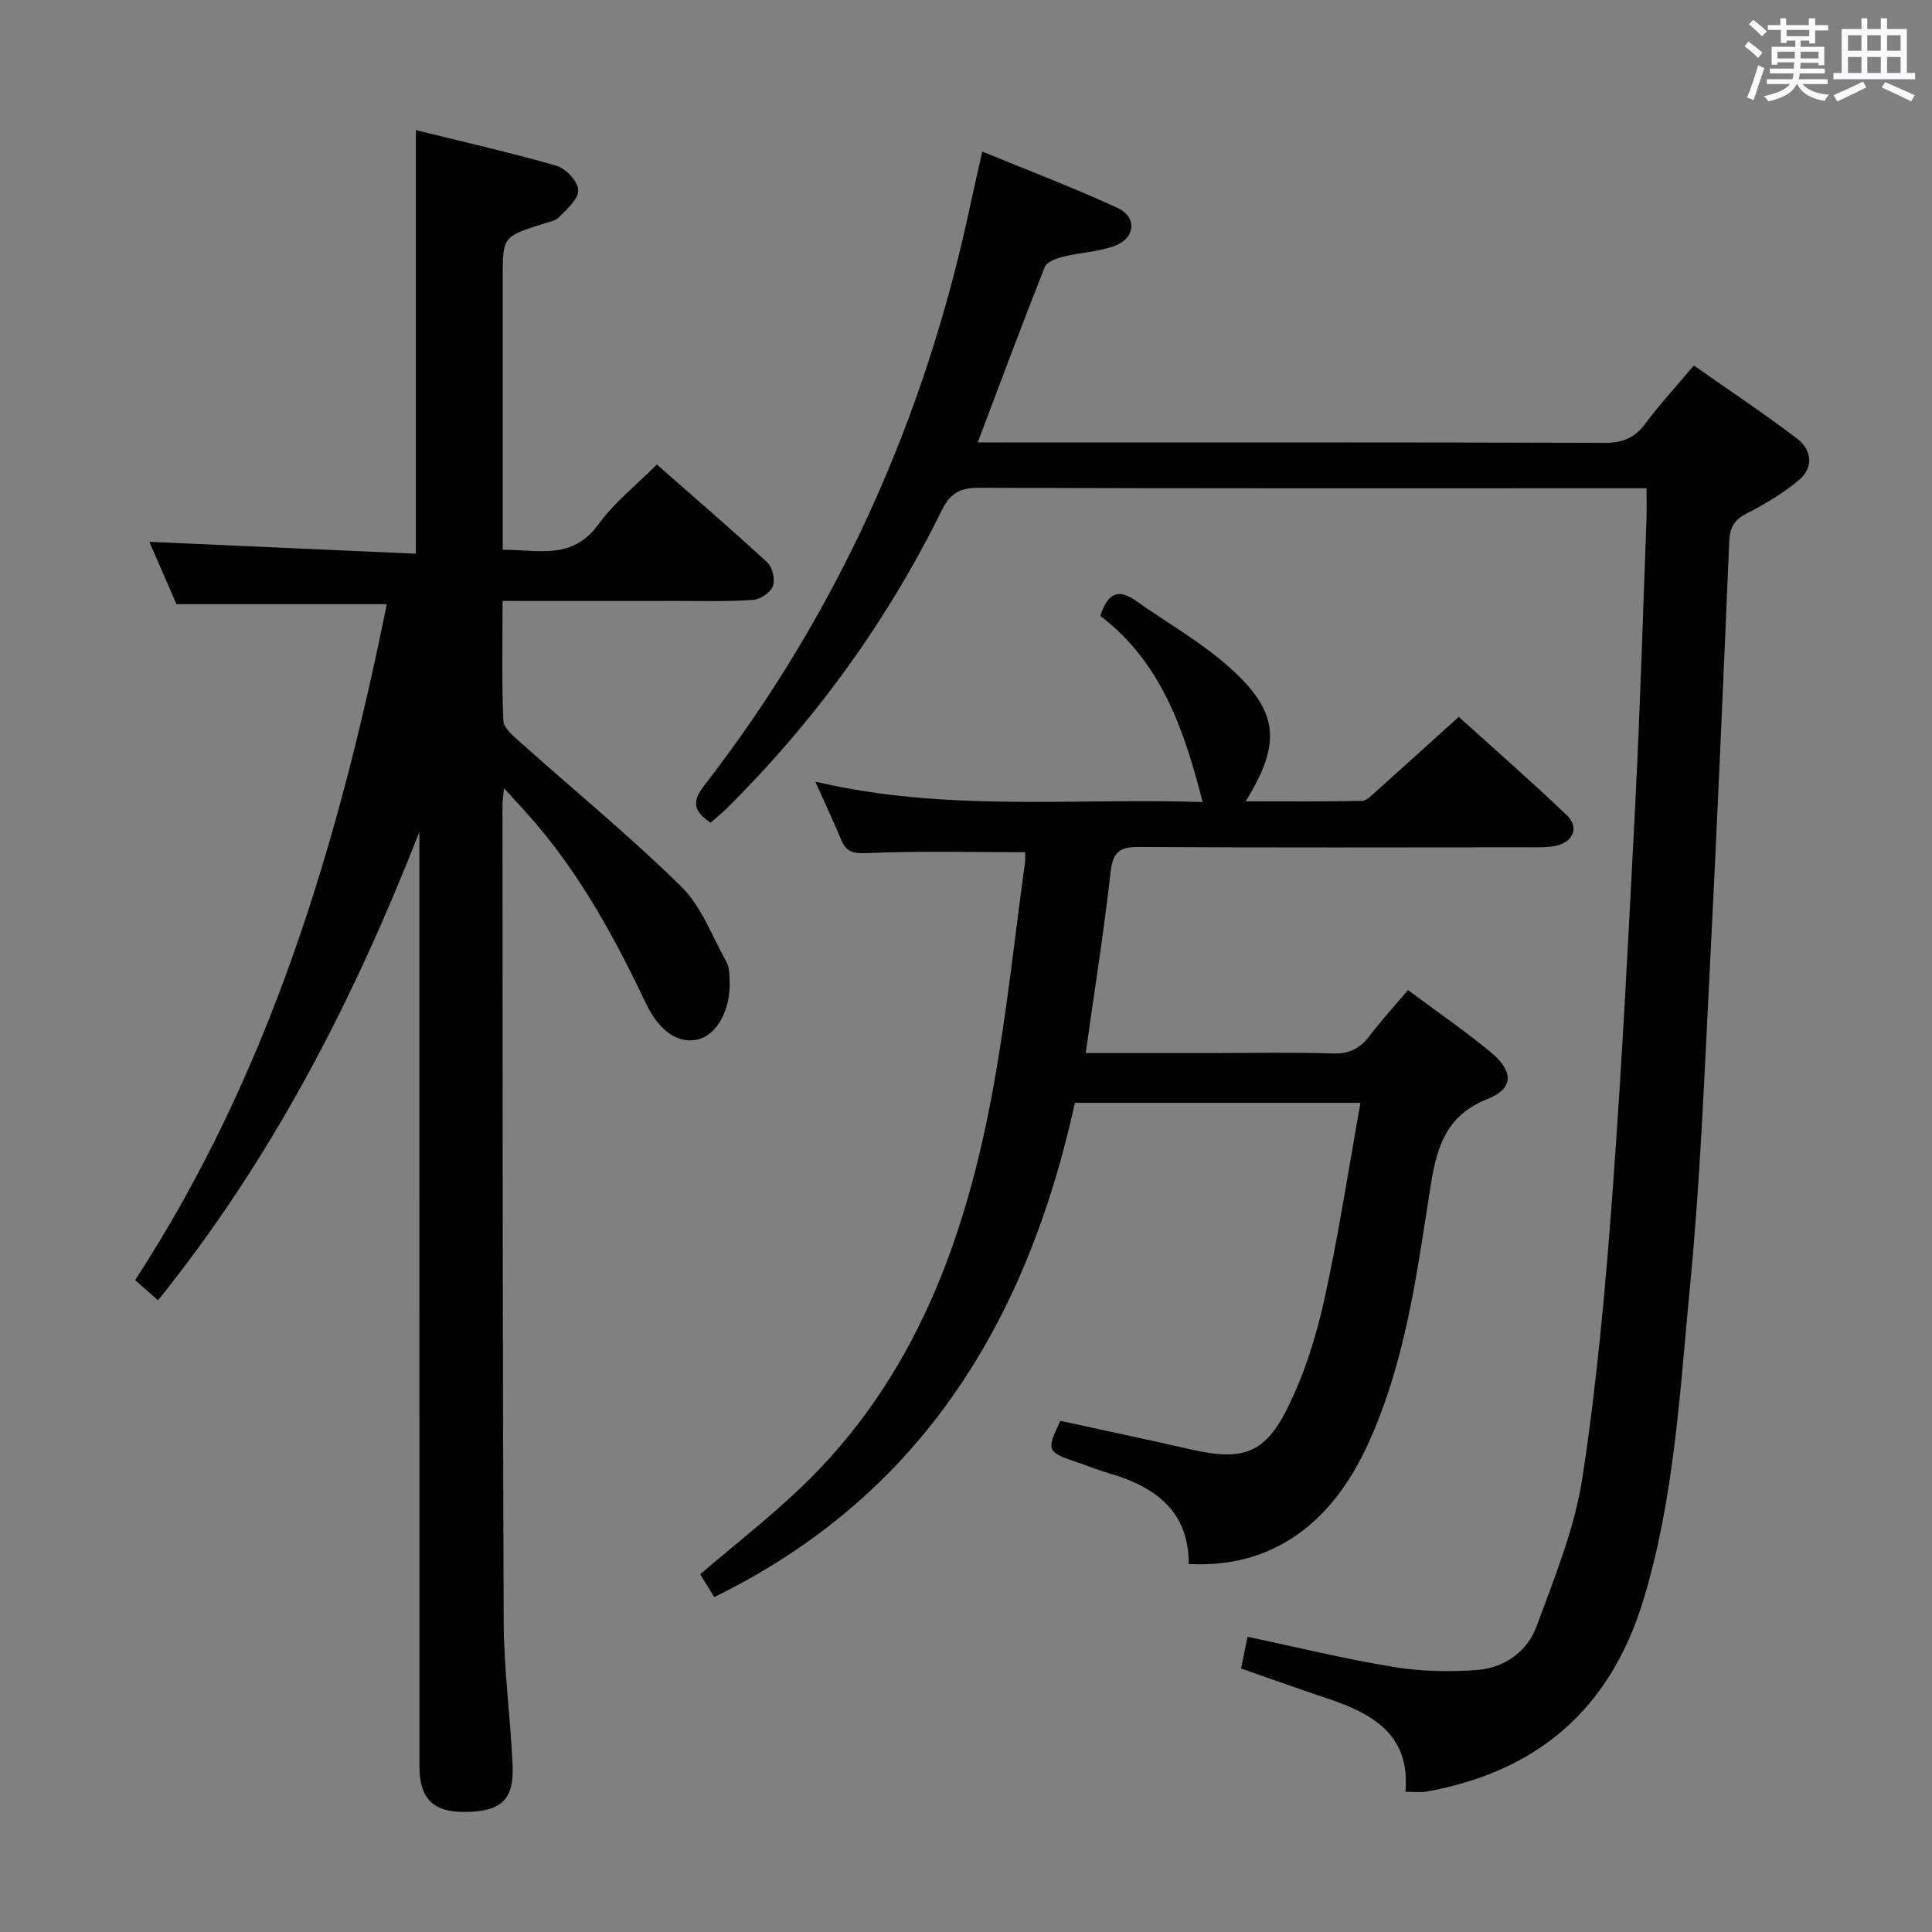 <svg enable-background="new 0 0 400 400" viewBox="0 0 400 400" xmlns="http://www.w3.org/2000/svg"><rect x="0" y="0" width="400" height="400" fill="#808080" stroke="none"/><path d="m361.2 9.6.8-1c.9.7 1.9 1.4 2.9 2.3l-.9 1.1c-1-1-2-1.8-2.8-2.4zm.5 10.6c.9-2.1 1.6-4.3 2.3-6.7.4.2.8.4 1.3.6-.7 2.1-1.5 4.3-2.2 6.6zm.4-15.2.9-.9c1 .8 2 1.6 2.8 2.4l-1 1c-.9-.9-1.8-1.7-2.7-2.5zm12.5-1.2h1.2v1.4h2.7v1.1h-2.7v2.7h-1.2v-.6h-1.8v1.3h4.9v3.8h-1.2v-.5h-3.7c0 .4-.1.9-.1 1.2h5.1v1h-5.2c0 .5-.1.9-.2 1.2h6v1h-5.2c1.1 1.3 2.9 2 5.5 2.2-.4.4-.7.8-.9 1.3-2.9-.5-4.8-1.6-5.7-3.5h-.1c-.8 1.7-2.7 2.9-5.9 3.6-.2-.4-.6-.8-.9-1.1 2.8-.6 4.6-1.4 5.4-2.5h-4.8v-1h5.3c.1-.3.2-.7.2-1.2h-4.9v-1h5c0-.4 0-.8.1-1.3h-3.5v.5h-1.2v-3.7h4.9v-1.3h-1.8v.5h-1.2v-2.7h-2.7v-1h2.6v-1.4h1.2v1.4h4.7v-1.4zm-6.6 8.3h3.6c0-.4 0-.9 0-1.4h-3.6zm1.9-4.6h4.7v-1.3h-4.7zm6.6 3.2h-3.7v1.4h3.7z" fill="#fbfafc"/><path d="m385.3 3.8h1.3v2.2h2.8v-2.2h1.3v2.2h4.1v9.1h1.7v1.3h-16.9v-1.3h1.7v-9.1h4.1v-2.2zm.4 13.1.7 1.2c-1.8.9-3.8 1.9-6 2.9-.2-.4-.5-.8-.8-1.3 2.3-1 4.3-1.9 6.1-2.8zm-3.1-6.4h2.8v-3.2h-2.8zm0 4.6h2.8v-3.3h-2.8zm4-4.6h2.8v-3.2h-2.8zm0 4.6h2.8v-3.3h-2.8zm3.7 1.9c2.1.9 4.1 1.8 6.1 2.7l-.7 1.3c-2.2-1.1-4.2-2-6.1-2.9zm3.2-9.7h-2.8v3.2h2.8v-3.1zm-2.8 7.8h2.8v-3.3h-2.8z" fill="#fbfafc"/><g fill="#010000"><path d="m80.08 125.09c-14.83 0-28.76 0-43.54 0-1.72-3.95-3.79-8.72-5.62-12.91 18.51.83 36.85 1.65 55.18 2.46 0-29.71 0-58.41 0-87.7 9.42 2.33 19.36 4.58 29.13 7.39 1.92.55 4.4 3.21 4.49 5 .08 1.83-2.3 3.93-3.93 5.6-.85.86-2.39 1.09-3.65 1.5-8.06 2.61-8.06 2.6-8.06 11.3v56.09c7.24-.04 14.39 2.27 19.83-5.28 3.25-4.51 7.82-8.08 12.08-12.36 7.78 6.83 15.45 13.42 22.88 20.28 1.07.98 1.64 3.52 1.15 4.87-.47 1.31-2.56 2.75-4.03 2.86-5.14.38-10.32.23-15.48.23-11.96.02-23.93 0-36.46 0 0 8.58-.18 16.7.16 24.79.06 1.53 2.05 3.16 3.44 4.41 11.15 9.96 22.73 19.46 33.38 29.92 4.19 4.12 6.41 10.28 9.37 15.61.6 1.08.62 2.57.67 3.87.22 5.8-2.43 10.89-6.17 12.07-3.97 1.25-8.22-1.19-11.11-7.25-6.31-13.25-13.25-26.08-22.83-37.32-1.92-2.25-3.96-4.4-6.61-7.33-.16 1.81-.32 2.7-.32 3.59.05 56.32.01 112.63.25 168.95.04 9.95 1.42 19.89 1.85 29.85.31 7.12-2.5 9.56-10.05 9.56-6.47 0-9.23-2.8-9.24-9.48-.01-62.65-.01-125.3-.01-187.95 0-1.83 0-3.66 0-5.48-13.58 34.67-30.33 67.46-54.11 96.97-1.86-1.63-3.18-2.79-4.75-4.16 27.91-42.84 42.09-90.45 52.11-139.95z"/><path d="m147.11 170.32c-3.55-2.38-3.86-4.39-1.4-7.56 27.75-35.81 45.82-76.09 55.19-120.34.72-3.4 1.52-6.78 2.48-11.04 9.53 3.92 18.92 7.48 28.01 11.68 4.07 1.88 3.69 6.24-.55 7.82-3.36 1.25-7.12 1.38-10.64 2.25-1.42.35-3.46 1.06-3.89 2.14-4.69 11.81-9.12 23.73-13.88 36.33h5.82c41.32 0 82.64-.05 123.96.09 3.72.01 6.22-.99 8.42-3.96 2.97-3.99 6.37-7.67 10.06-12.06 7.17 5.04 14.46 9.87 21.4 15.16 3.08 2.34 3.43 6.02.3 8.62-3.27 2.72-7.02 4.95-10.82 6.89-2.6 1.33-3.43 2.97-3.55 5.78-1.26 29.74-2.54 59.48-4.06 89.21-1.11 21.74-1.97 43.53-4.08 65.19-2.11 21.77-3.21 43.73-9.69 64.92-6.89 22.51-21.95 35.36-44.84 39.49-1.26.23-2.59.03-4.38.03 1.07-11.58-6.52-16.08-15.81-19.19-5.97-2-11.9-4.13-18.2-6.32.43-2.16.84-4.18 1.32-6.57 10.25 2.16 20.19 4.6 30.27 6.25 5.65.93 11.55 1.06 17.27.62 5.63-.43 10.38-3.78 12.31-9.03 3.71-10.08 7.88-20.27 9.49-30.77 3.02-19.67 4.8-39.57 6.26-59.43 2.01-27.18 3.37-54.41 4.76-81.63.97-19.1 1.53-38.23 2.25-57.34.07-1.96.01-3.92.01-6.46-2.22 0-3.99 0-5.77 0-44.15 0-88.31.06-132.46-.1-3.89-.01-5.94 1.11-7.65 4.59-11.43 23.19-26.41 43.84-44.8 62.03-.93.9-1.96 1.71-3.11 2.71z"/><path d="m281.67 228.33c-20.15 0-39.42 0-59.12 0-9.84 44.79-31.48 81.19-74.68 102.33-.98-1.6-2.07-3.37-2.9-4.73 7.13-6.1 14.19-11.61 20.66-17.76 24.02-22.83 34.54-52.31 40.18-83.91 2.71-15.18 4.33-30.56 6.42-45.85.11-.78.01-1.59.01-1.97-11.1 0-22.02-.28-32.92.19-2.96.13-4.19-.43-5.21-2.88-1.59-3.8-3.34-7.53-5.31-11.92 26.98 6.35 53.78 3.35 80.19 4.22-3.8-14.95-8.62-28.99-21.17-38.53 1.43-4.5 3.54-5.85 7.35-3.14 6.49 4.61 13.55 8.56 19.43 13.84 10.21 9.15 10.73 15.66 3.3 27.69 8.3 0 16.18.08 24.05-.1 1.07-.02 2.19-1.28 3.14-2.13 5.46-4.88 10.88-9.8 16.93-15.26 6.79 6.14 14.75 13.09 22.39 20.39 2.58 2.46 1.34 5.48-2.22 6.28-1.76.39-3.64.33-5.47.33-26.99.02-53.98.09-80.97-.07-4.01-.02-5.35 1.14-5.81 5.21-1.39 12.34-3.35 24.61-5.16 37.46h25.74c8.5 0 17-.18 25.49.09 3.4.11 5.58-1.07 7.55-3.65 2.41-3.16 5.1-6.11 7.95-9.47 5.95 4.44 11.86 8.46 17.32 13.03 4.6 3.85 4.52 7.4-.86 9.52-9.13 3.59-10.67 10.81-11.95 19.07-2.77 17.85-5.18 35.79-12.85 52.5-7.75 16.89-20.34 25.61-37.06 24.69.04-10.98-6.97-16-16.51-18.78-2.22-.65-4.38-1.52-6.58-2.27-6.32-2.14-6.43-2.39-3.49-8.58 9.08 1.98 18.15 3.9 27.19 5.95 10.35 2.34 15.06.96 19.74-8.38 3.51-7.02 5.97-14.77 7.68-22.46 2.98-13.42 5.03-27.02 7.53-40.95z"/></g></svg>